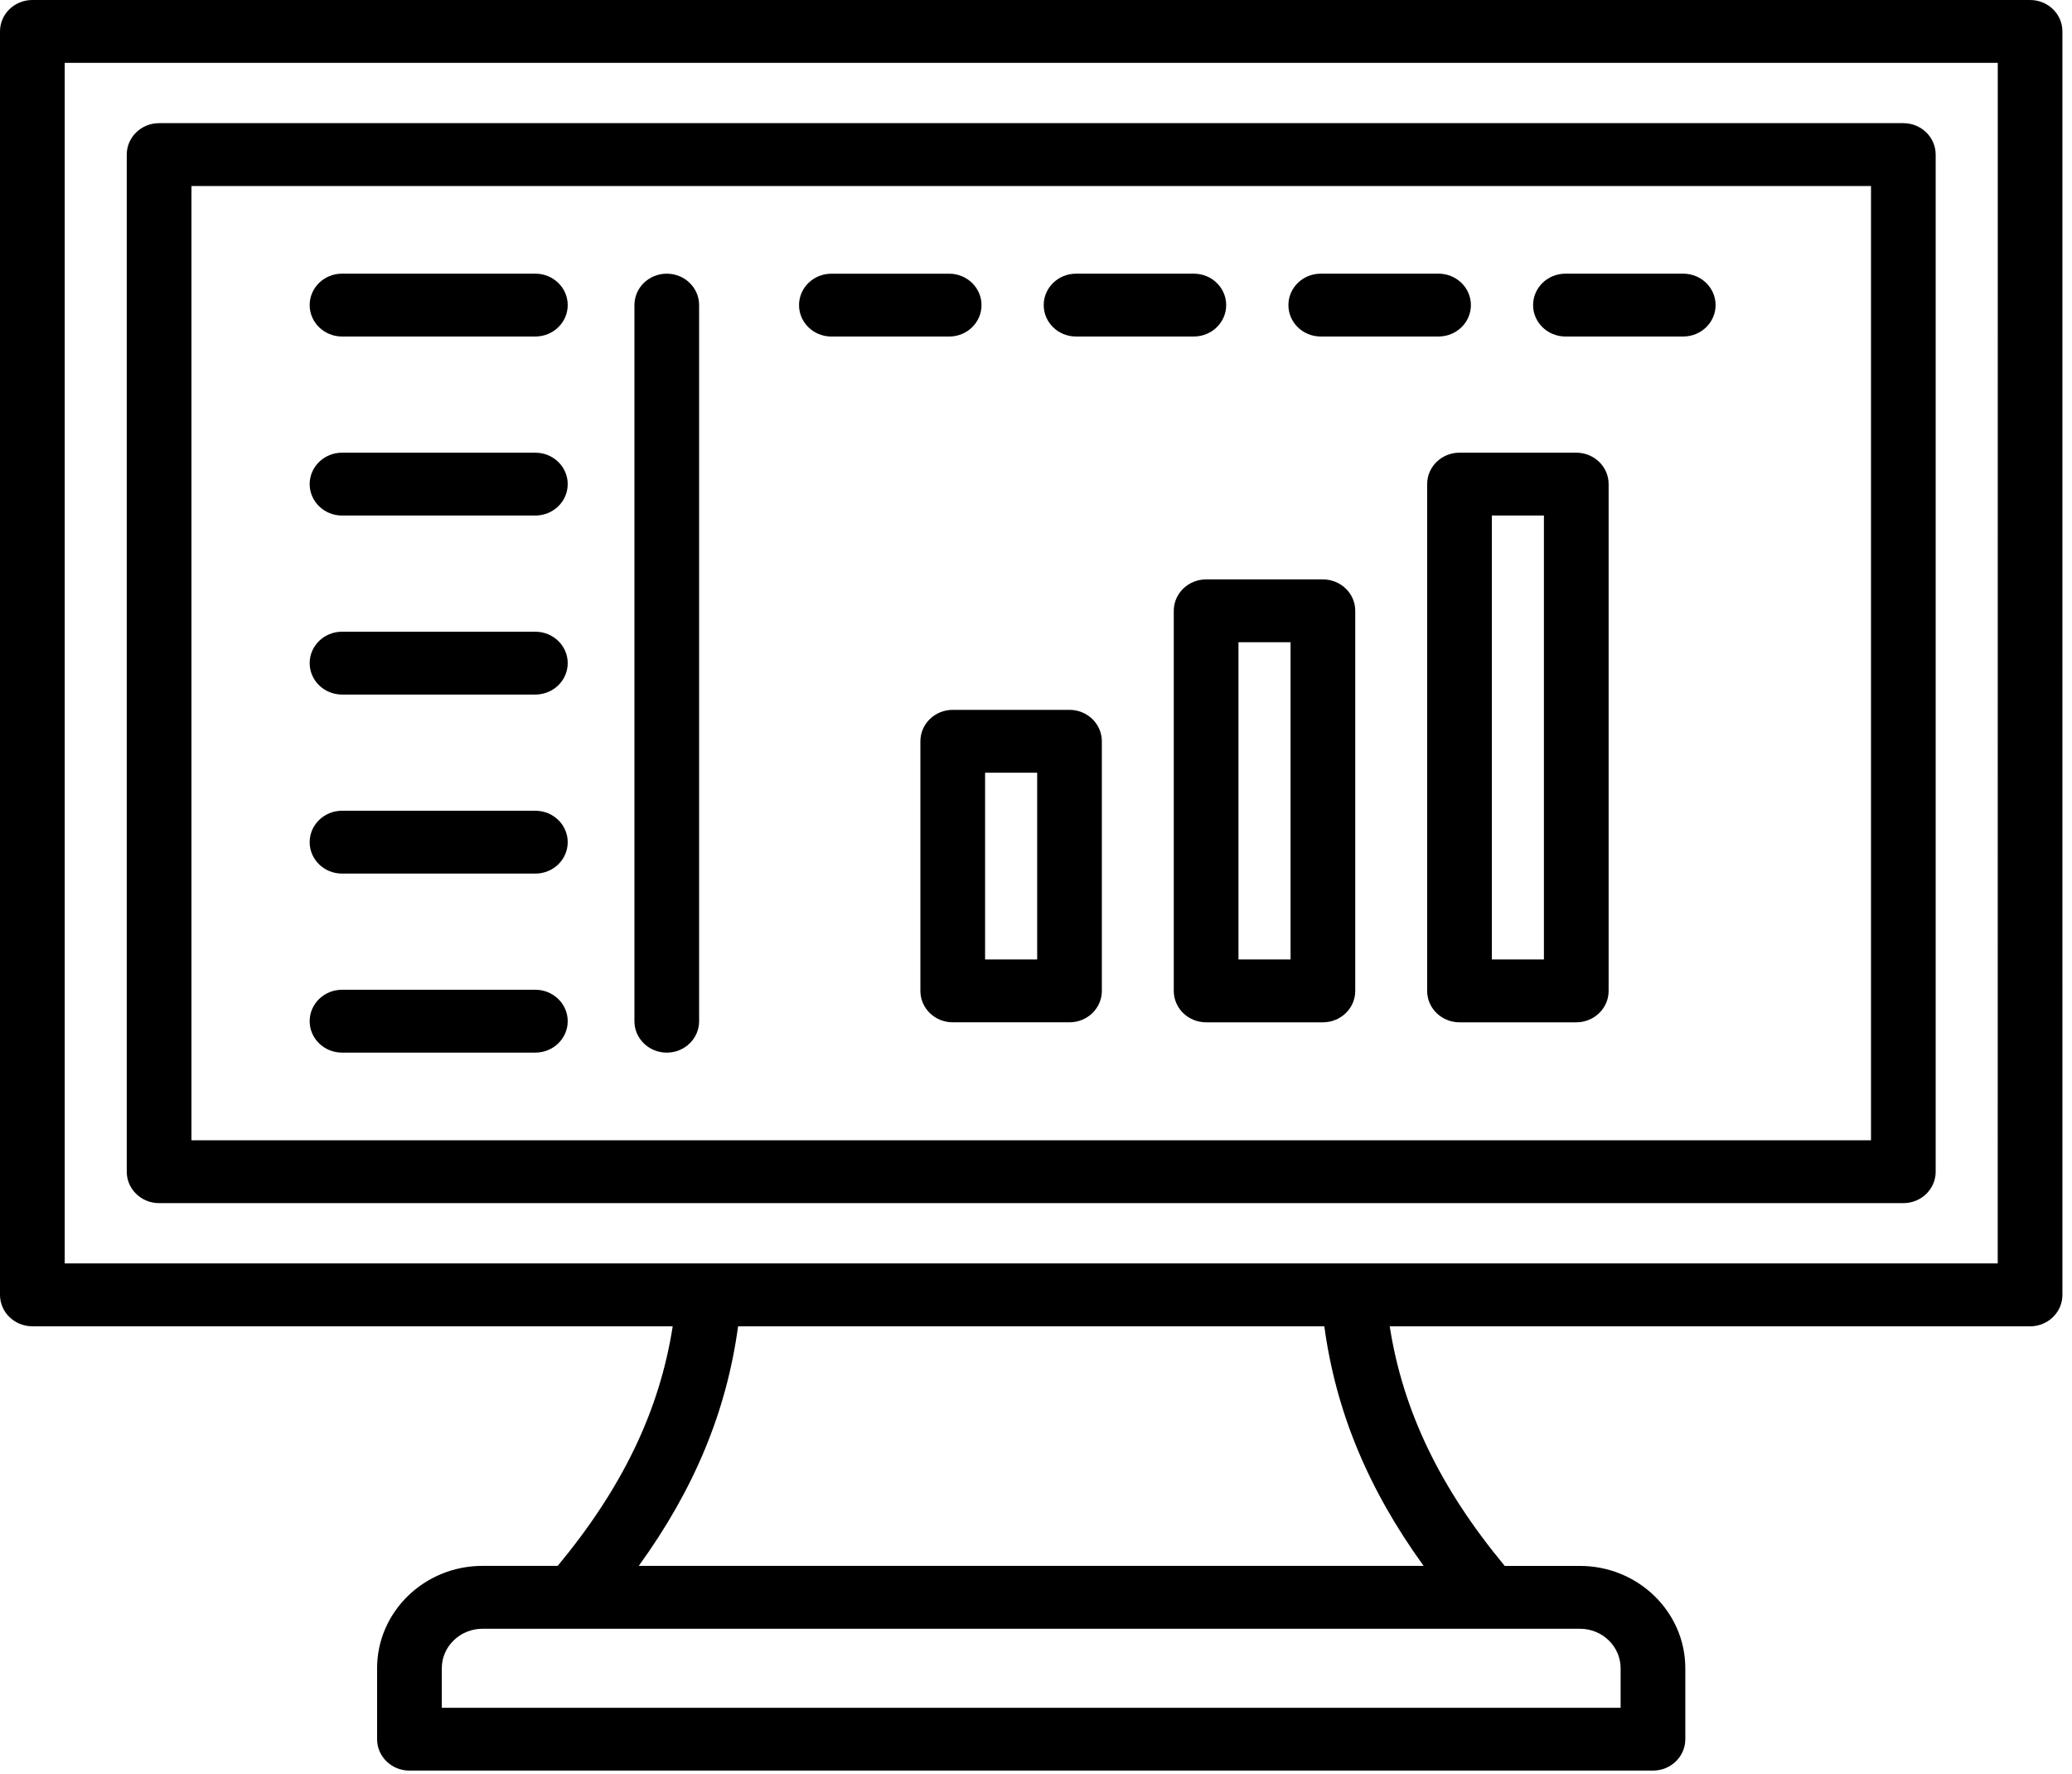 <svg width="132" height="113" viewBox="0 0 132 113" fill="none" xmlns="http://www.w3.org/2000/svg">
<path d="M10.136 76.632H121.255C122.393 76.632 123.315 75.736 123.315 74.631V9.846C123.315 8.74 122.393 7.844 121.255 7.844H10.136C8.998 7.844 8.075 8.74 8.075 9.846V74.631C8.075 75.736 8.998 76.632 10.136 76.632ZM12.197 11.847H119.195V72.627L12.197 72.627V11.847ZM129.329 0H2.06C0.922 0 0 0.896 0 2.001V82.474C0 83.579 0.922 84.475 2.06 84.475H42.856C42.018 89.854 39.65 94.77 35.528 99.736H30.735C27.034 99.736 24.023 102.662 24.023 106.256V110.774C24.023 111.88 24.945 112.775 26.083 112.775H105.306C106.444 112.775 107.366 111.88 107.366 110.774V106.259C107.366 102.664 104.354 99.739 100.654 99.739H95.862C91.739 94.772 89.373 89.857 88.534 84.478H129.33C130.468 84.478 131.39 83.582 131.39 82.477L131.389 2.002C131.391 0.896 130.468 0 129.329 0L129.329 0ZM103.244 106.258V108.775H28.145V106.258C28.145 104.87 29.307 103.742 30.735 103.742H100.656C102.083 103.74 103.244 104.87 103.244 106.258H103.244ZM90.696 99.737H40.693C44.237 94.839 46.287 89.886 47.021 84.476H84.367C85.102 89.886 87.151 94.84 90.695 99.737H90.696ZM127.268 80.472H4.121V4.004H127.271L127.268 80.472ZM36.167 19.431C36.167 20.537 35.245 21.433 34.106 21.433H21.788C20.651 21.433 19.728 20.537 19.728 19.431C19.728 18.326 20.651 17.43 21.788 17.43H34.105C35.243 17.43 36.167 18.326 36.167 19.431ZM36.167 30.835C36.167 31.94 35.245 32.836 34.106 32.836H21.788C20.651 32.836 19.728 31.94 19.728 30.835C19.728 29.73 20.651 28.834 21.788 28.834H34.105C35.243 28.832 36.167 29.73 36.167 30.835ZM36.167 42.237C36.167 43.342 35.245 44.238 34.106 44.238H21.788C20.651 44.238 19.728 43.342 19.728 42.237C19.728 41.132 20.651 40.236 21.788 40.236H34.105C35.243 40.236 36.167 41.132 36.167 42.237ZM36.167 53.641C36.167 54.746 35.245 55.642 34.106 55.642H21.788C20.651 55.642 19.728 54.746 19.728 53.641C19.728 52.535 20.651 51.639 21.788 51.639H34.105C35.243 51.638 36.167 52.534 36.167 53.641ZM36.167 65.043C36.167 66.148 35.245 67.044 34.106 67.044H21.788C20.651 67.044 19.728 66.148 19.728 65.043C19.728 63.937 20.651 63.041 21.788 63.041H34.105C35.243 63.041 36.167 63.938 36.167 65.043ZM44.538 19.432V65.045C44.538 66.15 43.615 67.046 42.477 67.046C41.339 67.046 40.417 66.15 40.417 65.045V19.432C40.417 18.327 41.339 17.431 42.477 17.431C43.615 17.431 44.538 18.327 44.538 19.432ZM60.469 21.435H52.964C51.826 21.435 50.904 20.539 50.904 19.434C50.904 18.328 51.826 17.433 52.964 17.433H60.469C61.607 17.433 62.529 18.328 62.529 19.434C62.529 20.539 61.609 21.435 60.469 21.435ZM66.491 19.432C66.491 18.327 67.413 17.431 68.551 17.431H76.056C77.194 17.431 78.116 18.327 78.116 19.432C78.116 20.537 77.194 21.433 76.056 21.433H68.551C67.414 21.435 66.491 20.538 66.491 19.432ZM82.08 19.432C82.08 18.327 83.002 17.431 84.141 17.431H91.645C92.783 17.431 93.706 18.327 93.706 19.432C93.706 20.537 92.783 21.433 91.645 21.433H84.141C83.001 21.435 82.08 20.538 82.08 19.432ZM109.294 19.432C109.294 20.537 108.371 21.433 107.233 21.433H99.729C98.591 21.433 97.668 20.537 97.668 19.432C97.668 18.327 98.591 17.431 99.729 17.431H107.233C108.371 17.431 109.294 18.327 109.294 19.432ZM84.277 36.904H76.838C75.7 36.904 74.777 37.8 74.777 38.906V63.114C74.777 64.219 75.7 65.115 76.838 65.115H84.277C85.415 65.115 86.338 64.219 86.338 63.114V38.906C86.34 37.799 85.415 36.904 84.277 36.904ZM82.217 61.112H78.899V40.907H82.217V61.112ZM68.135 45.213H60.695C59.557 45.213 58.635 46.109 58.635 47.214V63.113C58.635 64.218 59.557 65.114 60.695 65.114H68.135C69.273 65.114 70.195 64.218 70.195 63.113V47.216C70.196 46.111 69.273 45.213 68.135 45.213ZM66.075 61.112H62.757V49.217H66.075V61.112ZM100.42 28.833H92.98C91.842 28.833 90.919 29.729 90.919 30.835V63.114C90.919 64.219 91.842 65.115 92.98 65.115H100.42C101.558 65.115 102.48 64.219 102.48 63.114V30.835C102.482 29.731 101.559 28.833 100.42 28.833ZM98.359 61.112H95.04V32.836H98.358V61.112H98.359Z" fill="black"/>
</svg>
